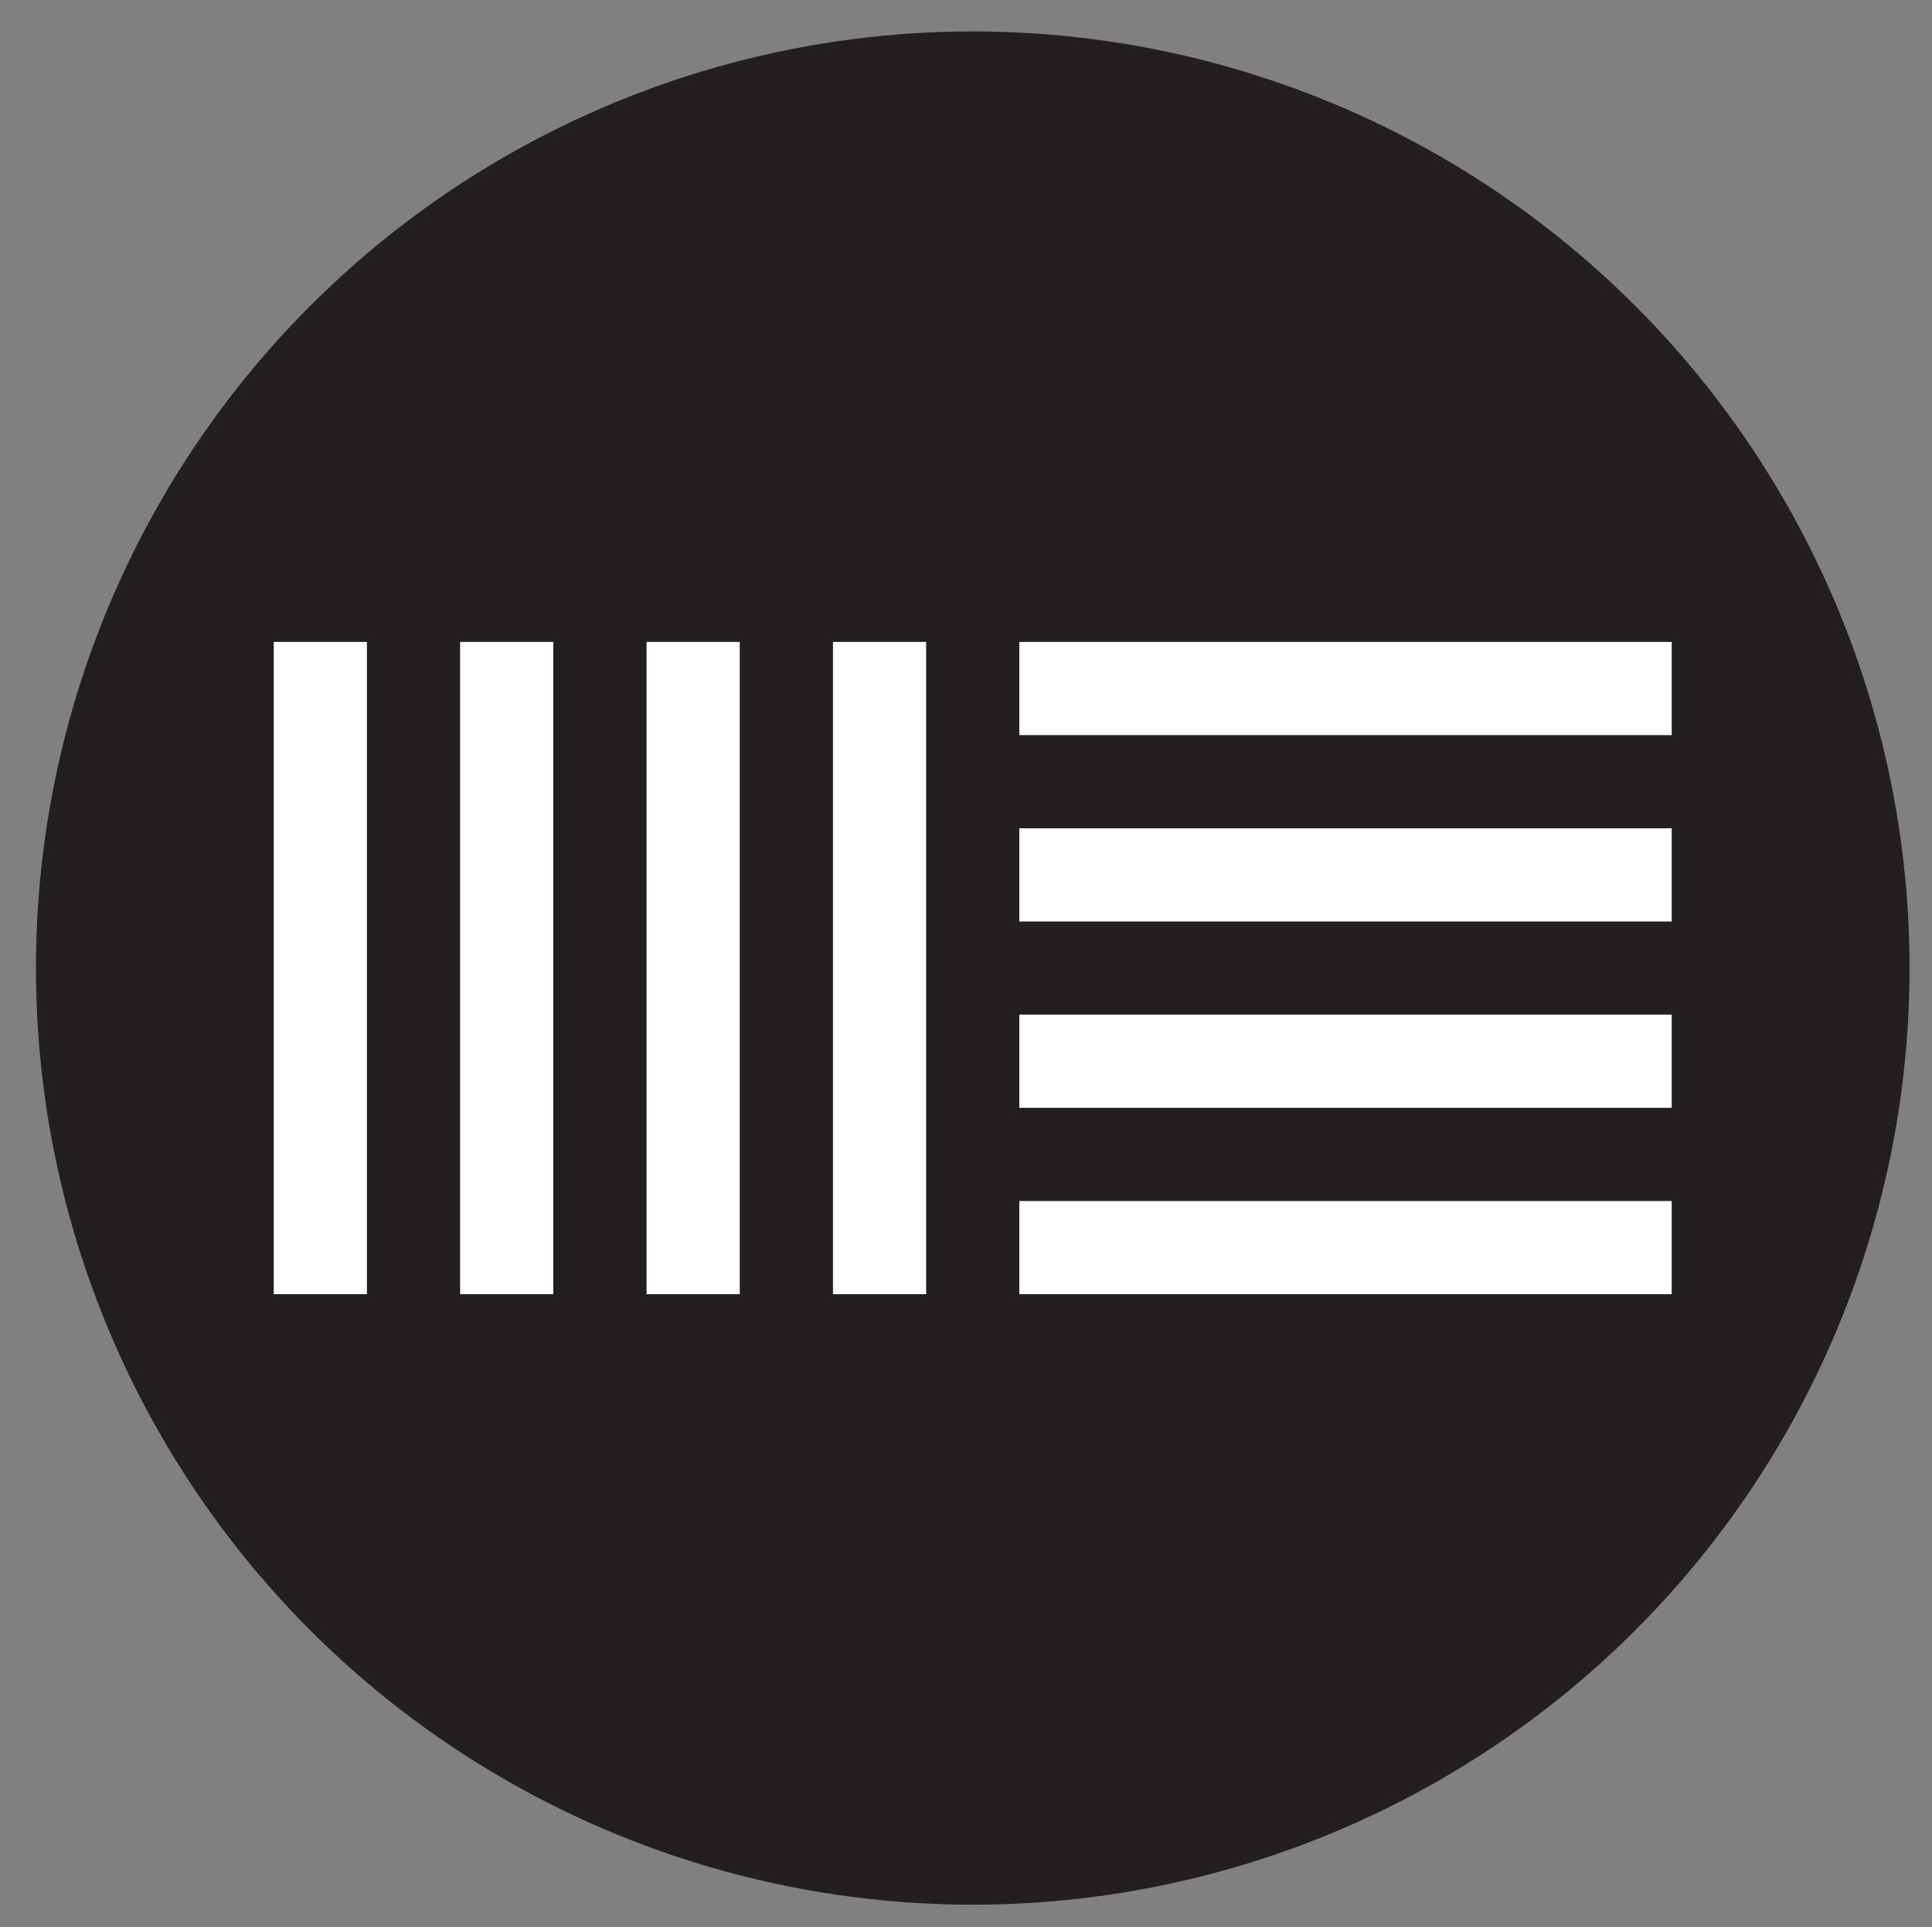 <?xml version="1.0" encoding="UTF-8"?>
<svg id="Layer_1" xmlns="http://www.w3.org/2000/svg" version="1.1" viewBox="0 0 430 429">
  <rect x="0" y="0" width="430" height="429" fill="#808080" stroke="none"/>
  <!-- Generator: Adobe Illustrator 29.1.0, SVG Export Plug-In . SVG Version: 2.1.0 Build 142)  -->
  <defs>
    <style>
      .st0 {
        fill: #231f20;
      }

      .st1 {
        fill: #fff;
      }
    </style>
  </defs>
  <circle class="st0" cx="216.5" cy="215.5" r="208.5"/>
  <path class="st1" d="M60.93,142.9v145.2h20.74v-145.2h-20.74ZM102.41,142.9v145.2h20.74v-145.2h-20.74ZM143.9,142.9v145.2h20.74v-145.2h-20.74ZM185.39,142.9v145.2h20.74v-145.2h-20.74ZM226.87,142.9v20.74h145.2v-20.74h-145.2ZM226.87,184.39v20.74h145.2v-20.74h-145.2ZM226.87,225.87v20.74h145.2v-20.74h-145.2ZM226.87,267.36v20.74h145.2v-20.74h-145.2Z"/>
</svg>